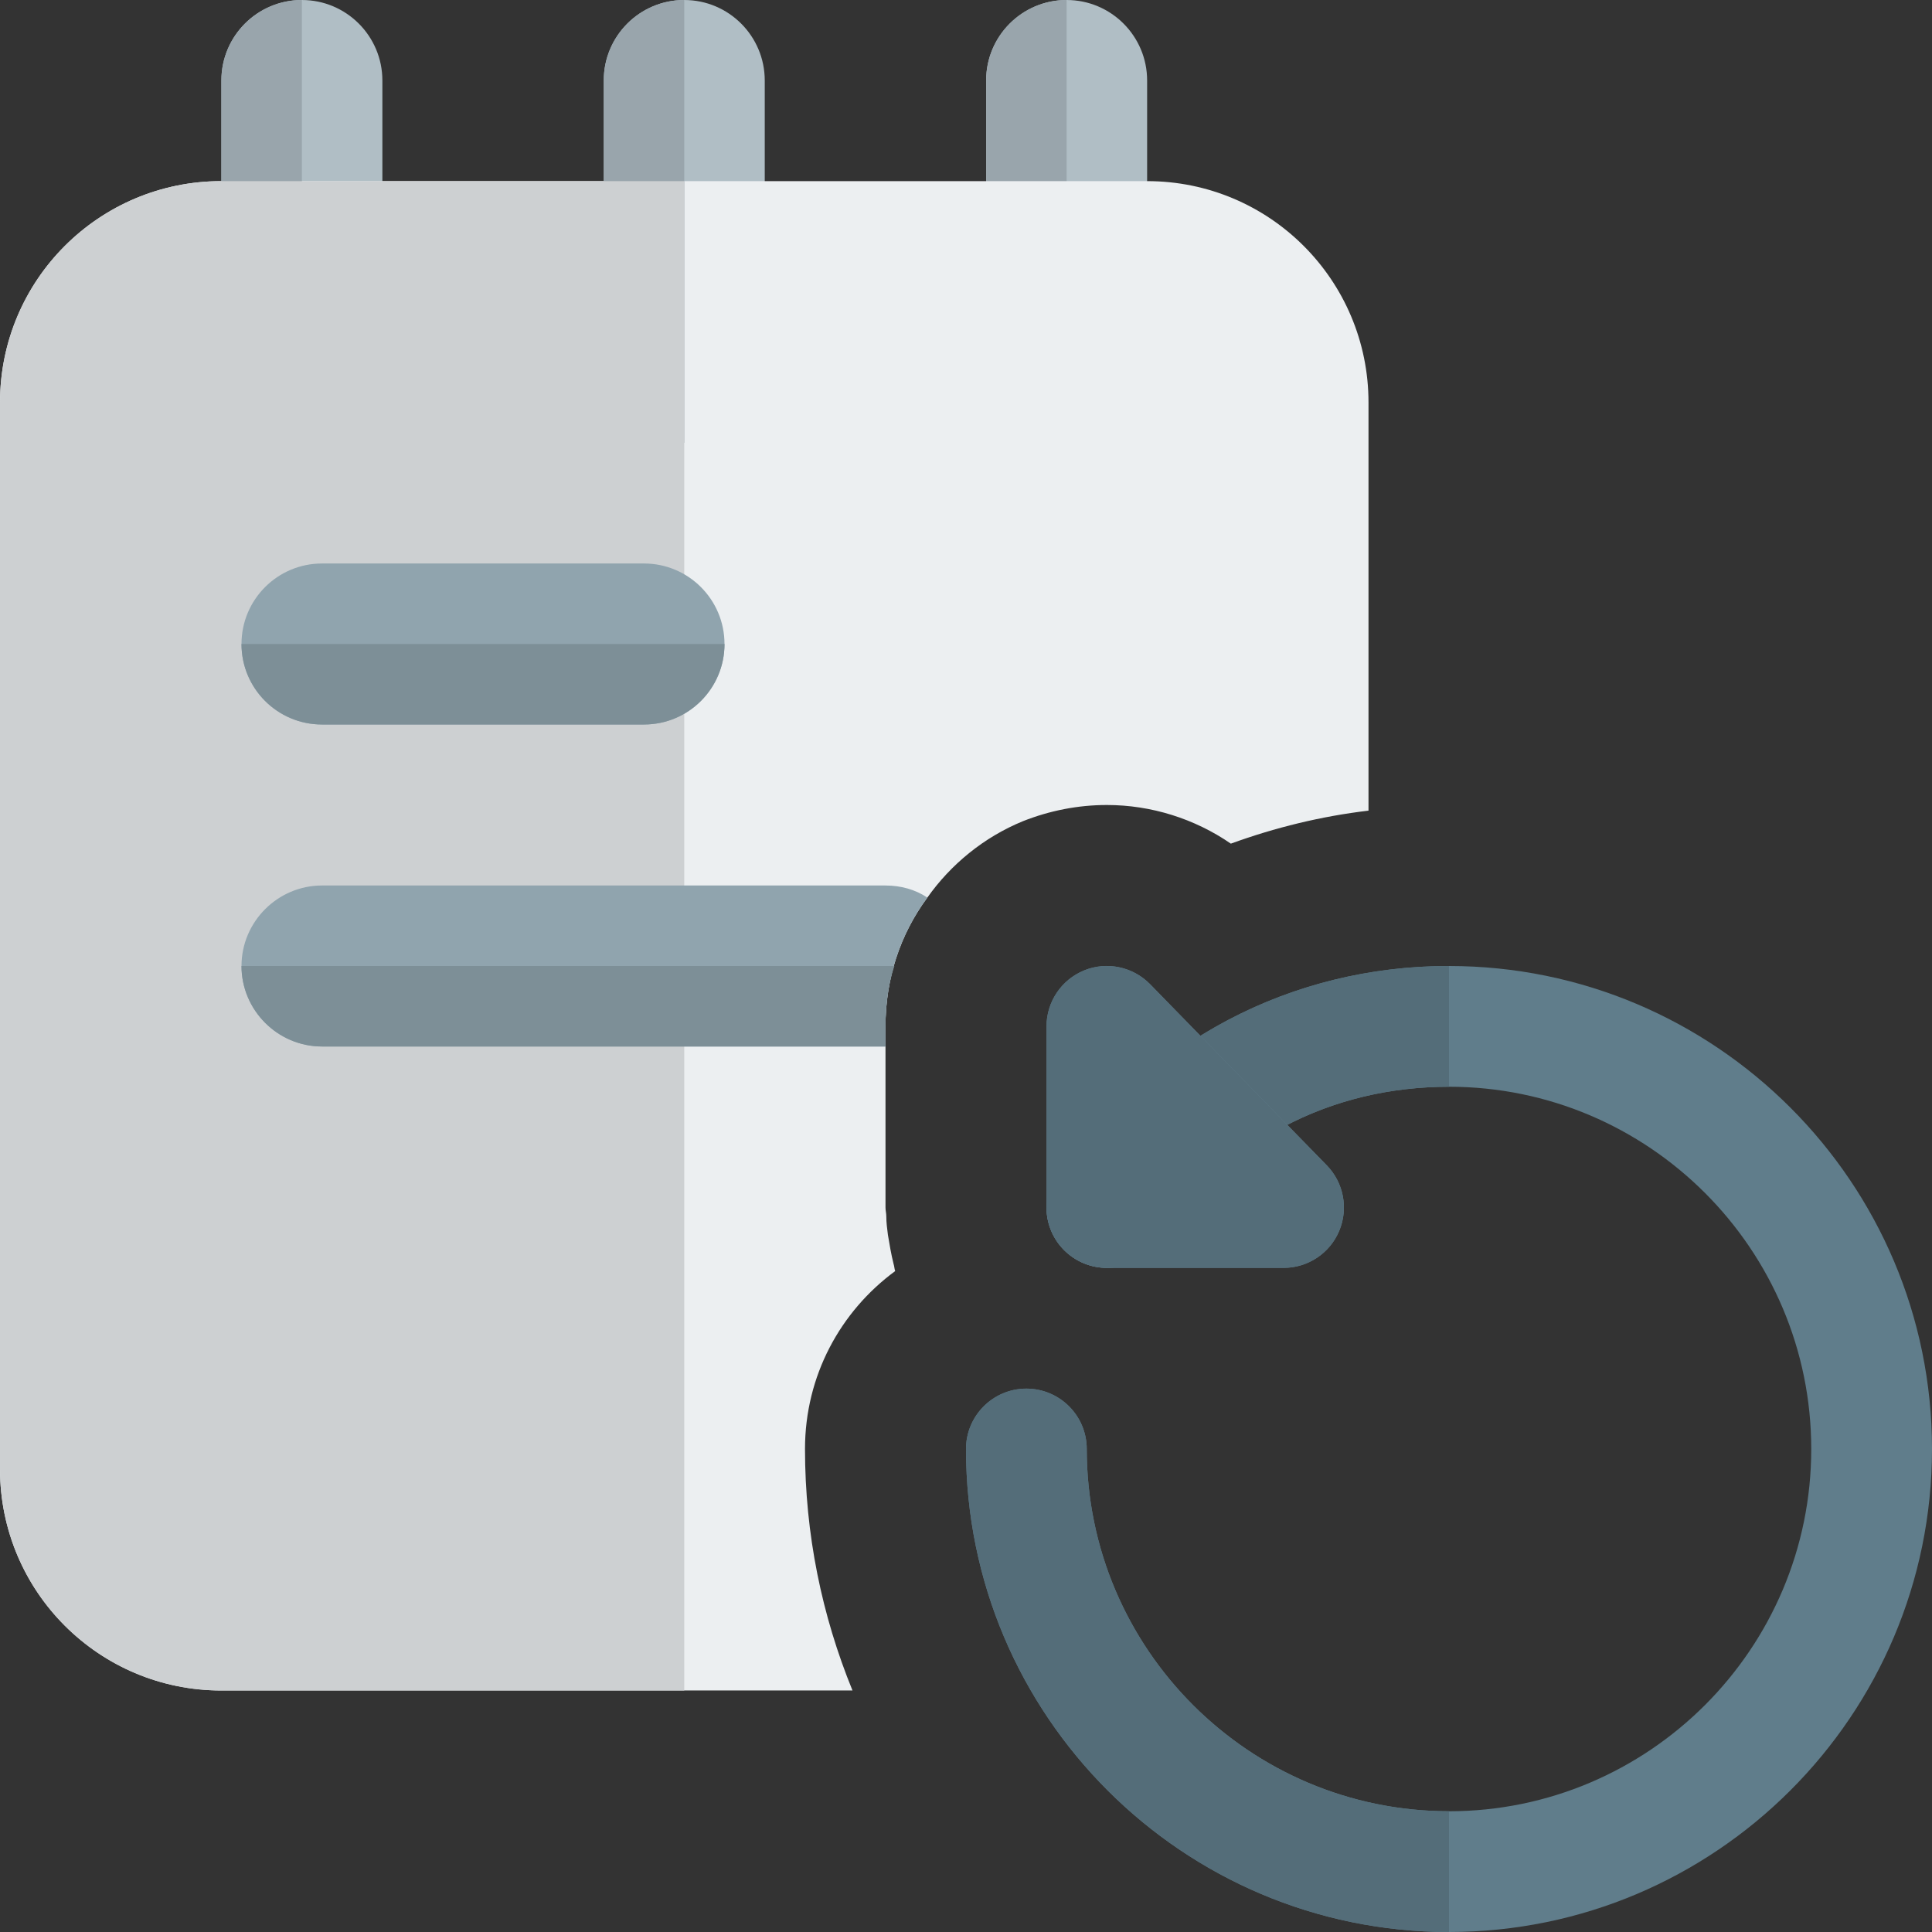 <svg id="color" enable-background="new 0 0 24 24" height="512" viewBox="0 0 24 24" width="512" xmlns="http://www.w3.org/2000/svg"><rect x="0" y="0" width="24" height="24" fill="#333333" stroke="none"/><path d="m13.25 5.5c-.552 0-1-.448-1-1v-3.5c0-.552.448-1 1-1s1 .448 1 1v3.5c0 .552-.448 1-1 1z" fill="#b0bec5"/><path d="m13.25 0c-.553 0-1 .447-1 1v3.5c0 .553.447 1 1 1z" fill="#99a5ac"/><path d="m3.75 5.5c-.552 0-1-.448-1-1v-3.5c0-.552.448-1 1-1s1 .448 1 1v3.5c0 .552-.448 1-1 1z" fill="#b0bec5"/><path d="m8.5 5.5c-.552 0-1-.448-1-1v-3.5c0-.552.448-1 1-1s1 .448 1 1v3.5c0 .552-.448 1-1 1z" fill="#b0bec5"/><path d="m14.25 2.25h-11.5c-1.52 0-2.75 1.23-2.75 2.75v13.25c0 1.52 1.23 2.75 2.75 2.75h7.84c-.38-.93-.59-1.94-.59-3 0-.91.44-1.71 1.12-2.21-.01-.03-.01-.06-.02-.09-.03-.12-.05-.24-.07-.36-.01-.08-.02-.15-.02-.23 0-.04-.01-.07-.01-.11v-2.25c0-.59.18-1.14.52-1.6.29-.41.7-.75 1.19-.95.33-.13.68-.2 1.04-.2.55 0 1.09.17 1.54.48.55-.2 1.12-.34 1.71-.41v-5.07c0-1.52-1.23-2.75-2.75-2.75z" fill="#eceff1"/><path d="m3.75 0c-.553 0-1 .447-1 1v3.5c0 .553.447 1 1 1z" fill="#99a5ac"/><path d="m8.5 0c-.553 0-1 .447-1 1v3.5c0 .553.447 1 1 1z" fill="#99a5ac"/><path d="m8.5 2.25h-5.75c-1.52 0-2.75 1.23-2.75 2.75v13.25c0 1.52 1.23 2.75 2.75 2.75h5.75z" fill="#cdd0d2"/><path d="m11.52 11.15c-.34.46-.52 1.01-.52 1.6v.25h-7c-.55 0-1-.45-1-1s.45-1 1-1h7c.19 0 .37.05.52.15z" fill="#90a4ae"/><path d="m8 9h-4c-.552 0-1-.448-1-1s.448-1 1-1h4c.552 0 1 .448 1 1s-.448 1-1 1z" fill="#90a4ae"/><path d="m18 24c-3.309 0-6-2.691-6-6 0-.414.336-.75.75-.75s.75.336.75.75c0 2.481 2.019 4.5 4.5 4.5s4.5-2.019 4.5-4.5-2.019-4.5-4.5-4.5c-1.489 0-2.778.684-3.632 1.925-.234.341-.7.428-1.043.193-.342-.235-.428-.702-.193-1.043 1.125-1.637 2.899-2.575 4.868-2.575 3.309 0 6 2.691 6 6s-2.691 6-6 6z" fill="#607d8b"/><path d="m15.945 15.75h-2.195c-.414 0-.75-.336-.75-.75v-2.25c0-.305.185-.58.467-.695.281-.115.605-.048.82.171l2.195 2.25c.21.216.271.537.154.815-.116.278-.389.459-.691.459z" fill="#607d8b"/><path d="m9 8h-6c0 .553.447 1 1 1h4c.553 0 1-.447 1-1z" fill="#7d8f97"/><path d="m11.11 12c-.08.24-.11.49-.11.75v.25h-7c-.55 0-1-.45-1-1z" fill="#7d8f97"/><g fill="#546d79"><path d="m12.75 17.25c-.414 0-.75.336-.75.75 0 3.309 2.691 6 6 6v-1.5c-2.481 0-4.5-2.019-4.5-4.5 0-.414-.336-.75-.75-.75zm.326-1.921c.055.112.139.213.249.289.13.089.278.132.424.132h.021-.02c-.296 0-.552-.172-.674-.421zm-.001-.001.001.001zm-.075-.343c-.001.033.001.067.005.1-.003-.028-.005-.056-.005-.085zm5-2.985c-1.12 0-2.177.304-3.088.867l1.079 1.106c.604-.31 1.283-.473 2.009-.473z"/><path d="m13.748 12c-.095 0-.19.018-.281.055-.282.115-.467.39-.467.695v2.235.015c0 .029.002.057.005.085.01.086.034.168.07.243l.001.001c.122.249.378.421.674.421h.021 2.174c.302 0 .574-.181.691-.459.117-.277.056-.599-.154-.814l-.491-.503-1.079-1.106-.625-.641c-.145-.149-.341-.227-.539-.227z"/></g></svg>